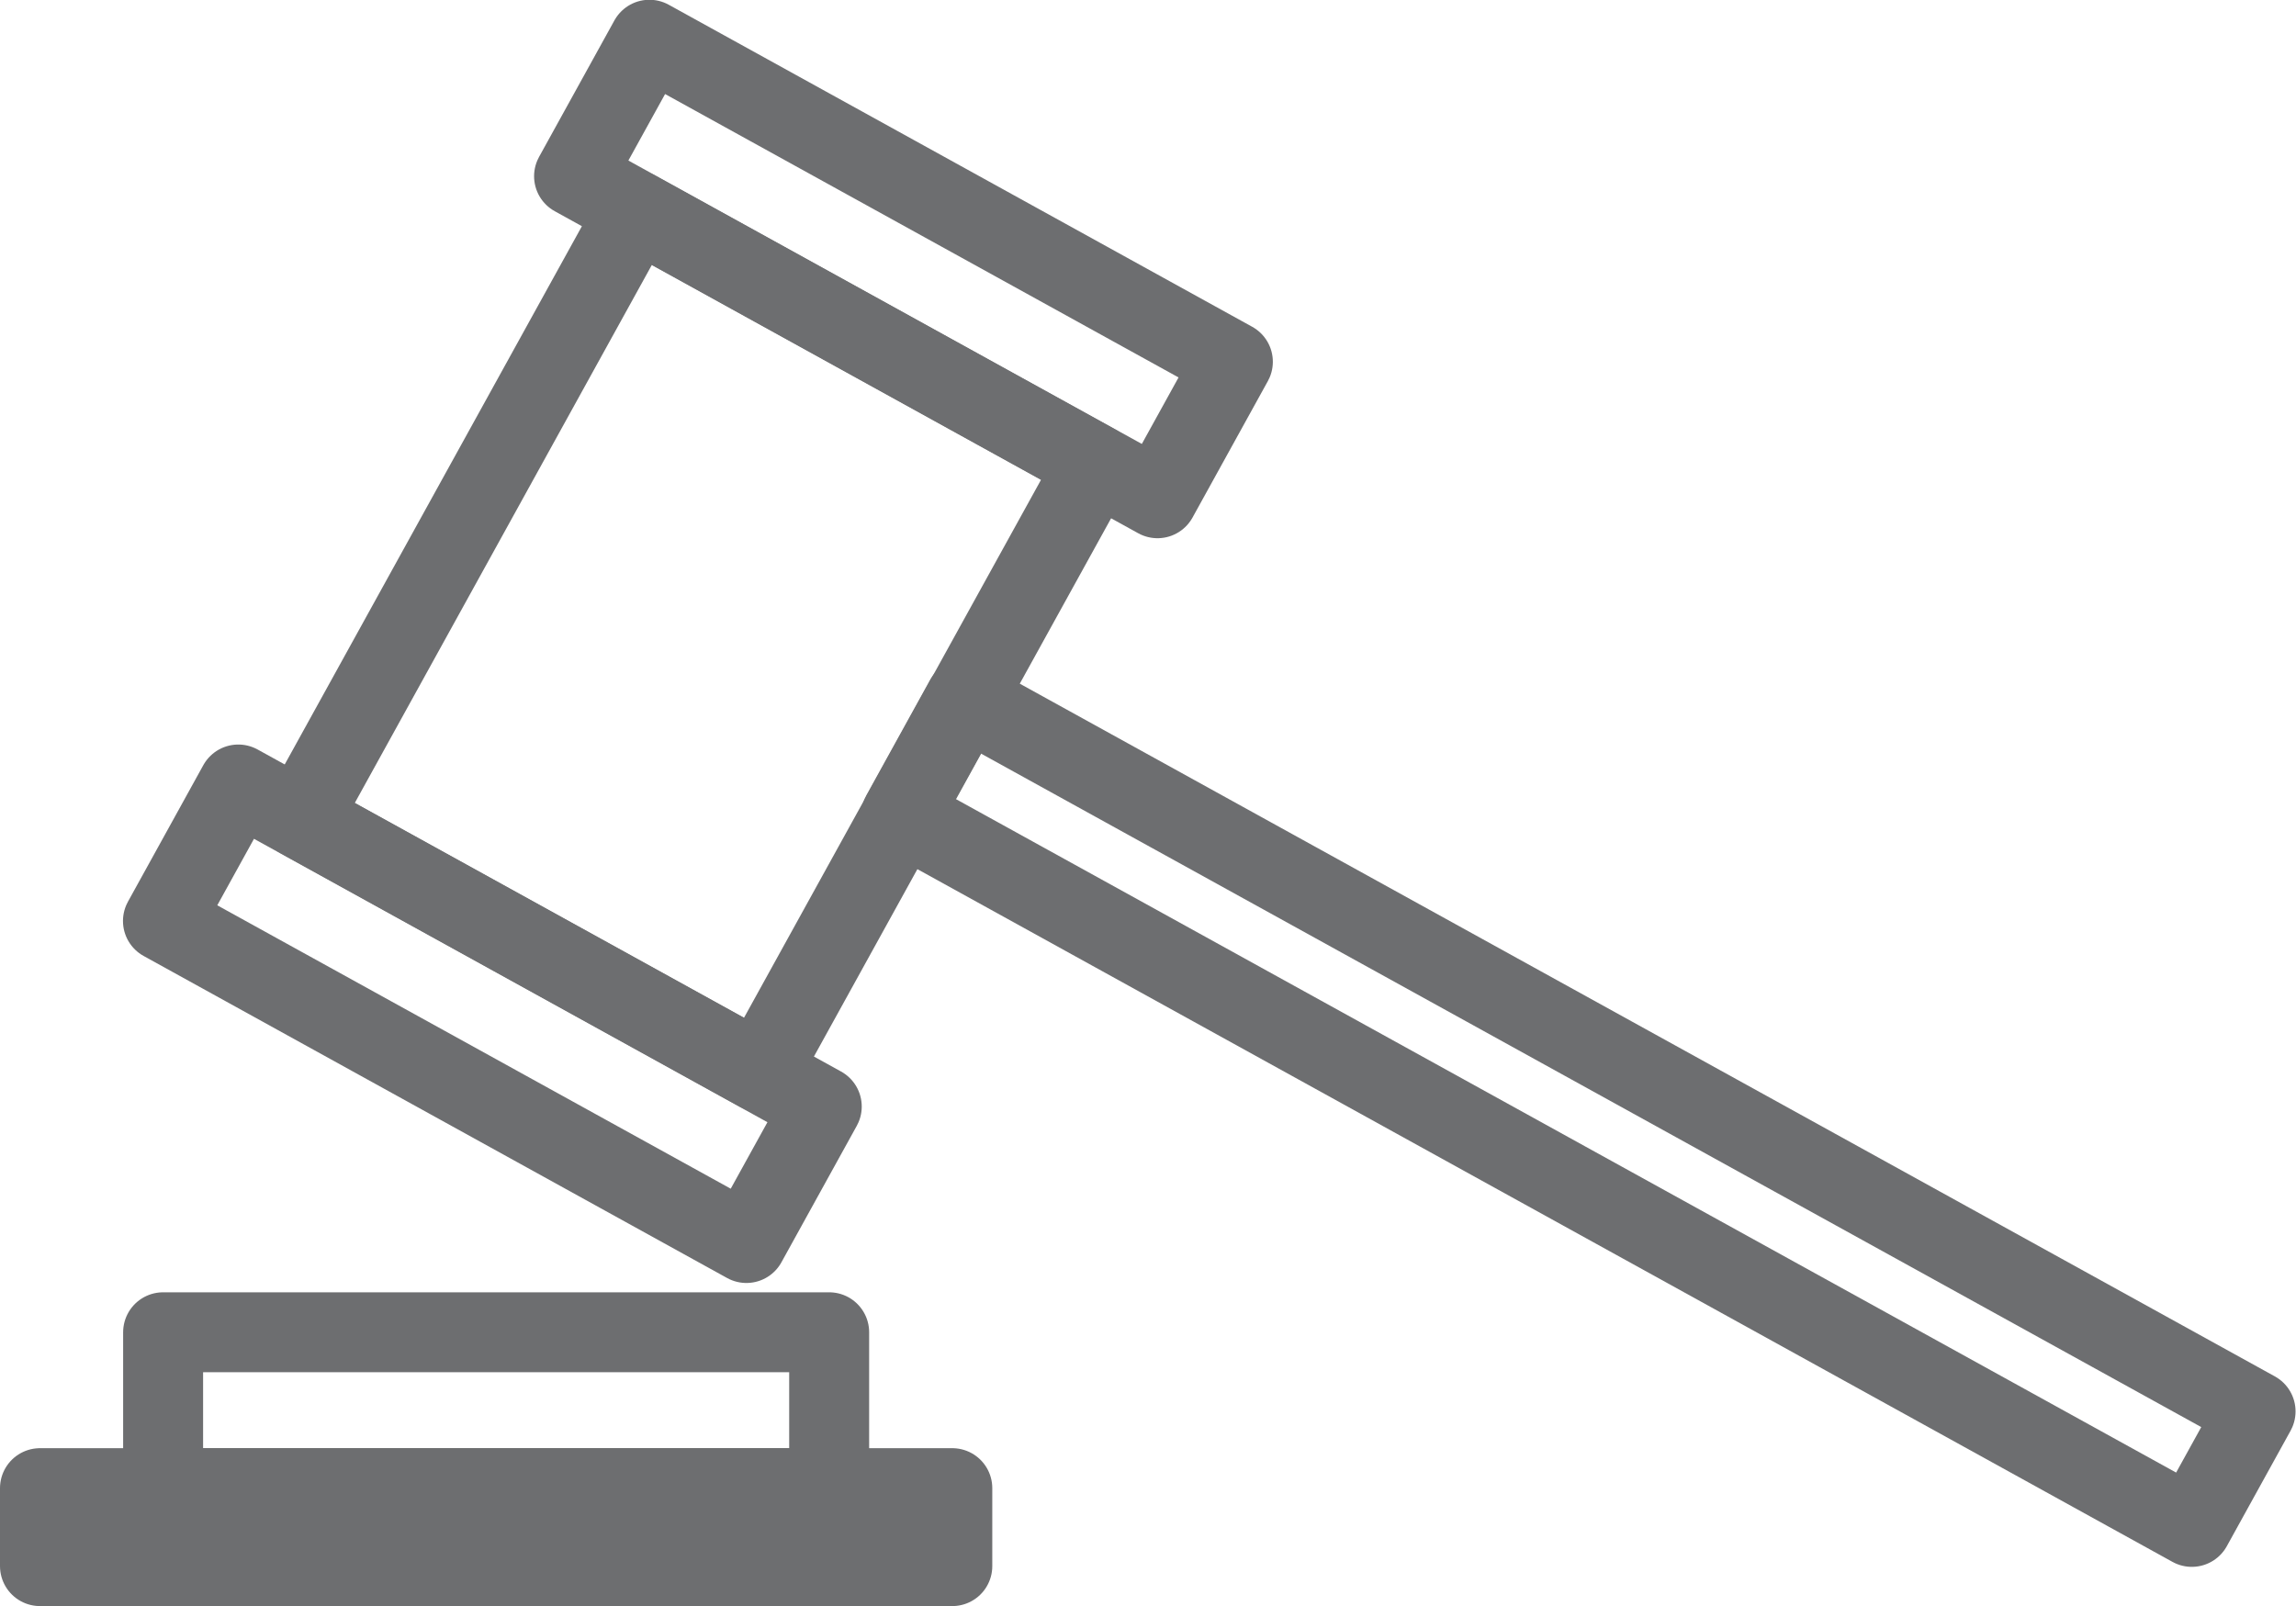 <svg xmlns="http://www.w3.org/2000/svg" viewBox="0 0 57.43 40.18"><defs><style>.cls-1{fill:none;stroke:#6d6e70;stroke-linecap:round;stroke-linejoin:round;stroke-width:2px;}</style></defs><title>Recurso 3</title><g id="Capa_2" data-name="Capa 2"><g id="Iconos"><rect class="cls-1" x="4.08" y="33.33" width="16.66" height="3.9"/><rect class="cls-1" x="1" y="37.23" width="22.82" height="1.95"/><rect class="cls-1" x="8.77" y="9.49" width="17.37" height="13.12" transform="translate(-5.03 23.57) rotate(-61.1)"/><rect class="cls-1" x="10.36" y="17.03" width="3.9" height="16.67" transform="translate(-15.84 23.88) rotate(-61.1)"/><rect class="cls-1" x="20.65" y="-1.6" width="3.9" height="16.67" transform="translate(5.78 23.26) rotate(-61.1)"/><rect class="cls-1" x="37.84" y="9.41" width="3.3" height="36.87" transform="translate(-3.98 48.96) rotate(-61.1)"/></g></g></svg>